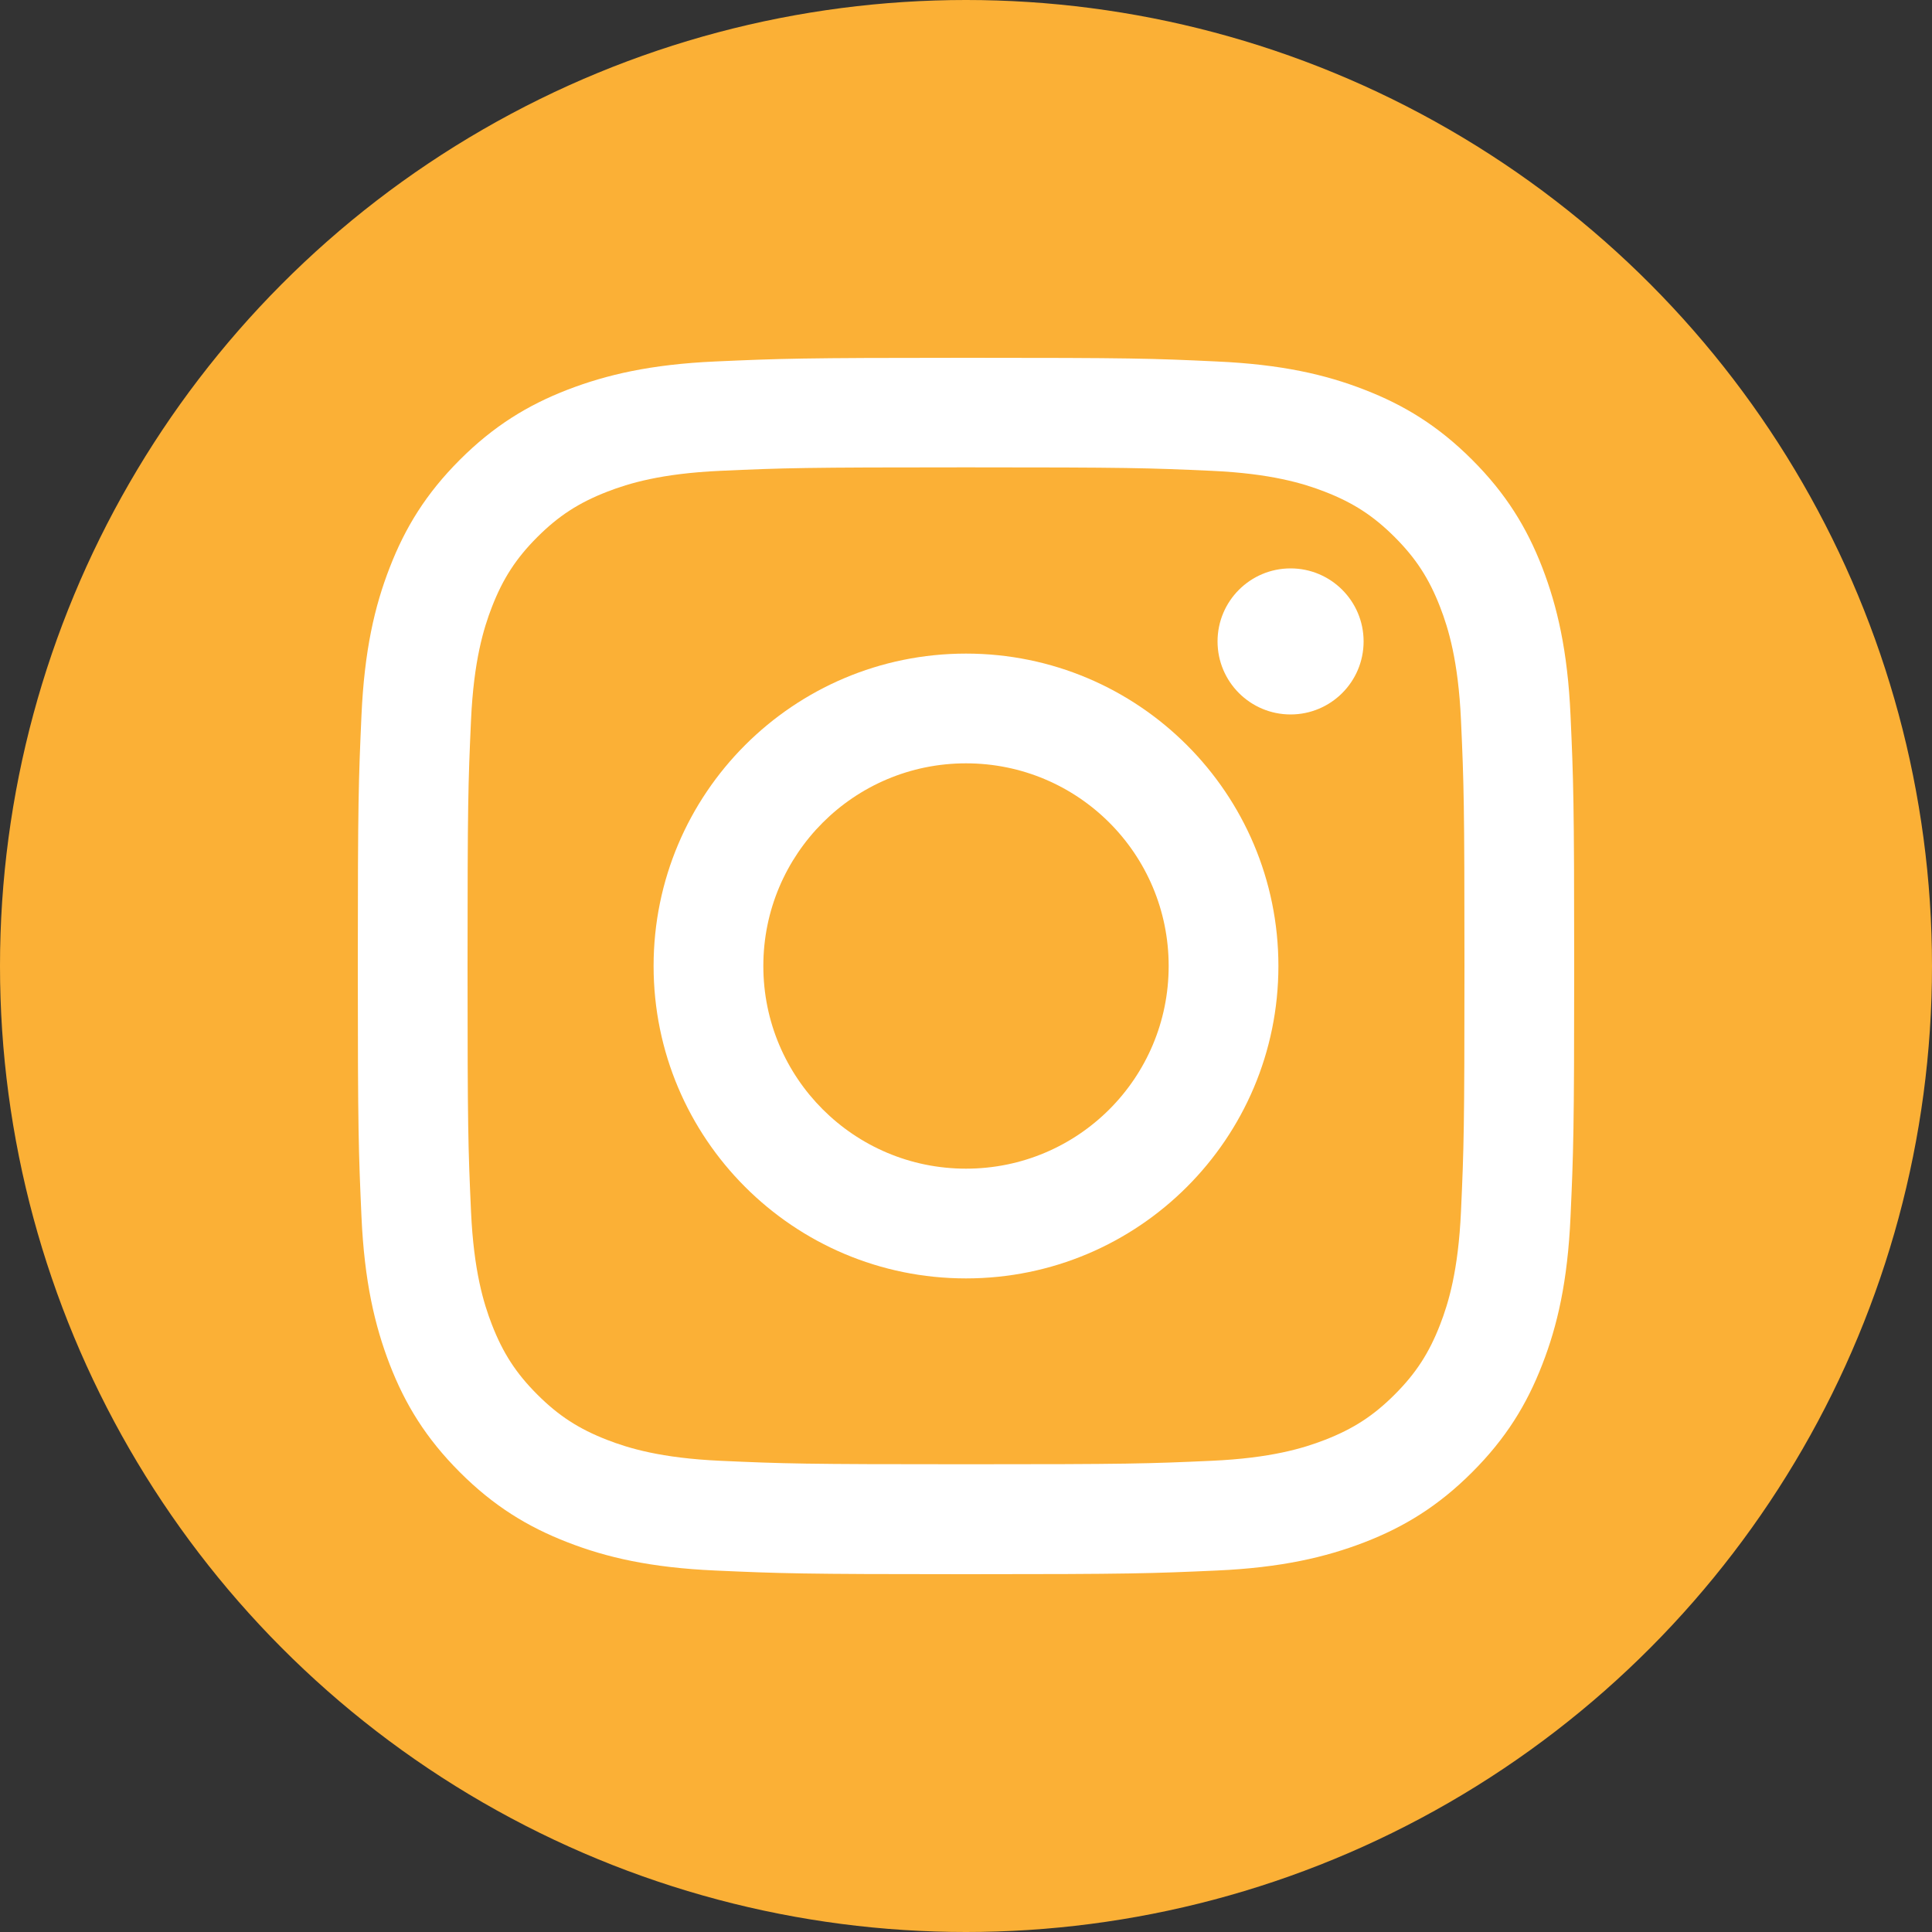 <?xml version="1.0" encoding="utf-8"?>
<!-- Generator: Adobe Illustrator 27.0.0, SVG Export Plug-In . SVG Version: 6.00 Build 0)  -->
<svg version="1.1" id="Capa_1" xmlns="http://www.w3.org/2000/svg" xmlns:xlink="http://www.w3.org/1999/xlink" x="0px" y="0px"
	 viewBox="0 0 100 100" style="enable-background:new 0 0 100 100;" xml:space="preserve">
<rect x="0" y="0" width="100" height="100" fill="#333333" stroke="none"/>
<style type="text/css">
	.st0{fill:#FFFFFF;}
	.st1{fill:#231F20;}
	.st2{fill-rule:evenodd;clip-rule:evenodd;fill:#F48120;}
	.st3{fill-rule:evenodd;clip-rule:evenodd;fill:#1FB4E9;}
	.st4{fill-rule:evenodd;clip-rule:evenodd;fill:#DC1C8C;}
	.st5{fill:#1FB4E9;}
	.st6{fill:#DC1C8C;}
	.st7{fill:#FBB036;}
	.st8{fill:#ABD050;}
	.st9{fill:#169084;}
	.st10{fill:#F2736E;}
</style>
<g>
	<circle class="st7" cx="50" cy="50" r="50"/>
	<g>
		<g>
			<g>
				<path class="st0" d="M50,24.19c8.41,0,9.4,0.03,12.72,0.18c3.07,0.14,4.74,0.65,5.85,1.08c1.47,0.57,2.52,1.25,3.62,2.35
					c1.1,1.1,1.78,2.15,2.35,3.62c0.43,1.11,0.94,2.78,1.08,5.85c0.15,3.32,0.18,4.32,0.18,12.72s-0.03,9.4-0.18,12.72
					c-0.14,3.07-0.65,4.74-1.08,5.85c-0.57,1.47-1.25,2.52-2.35,3.62c-1.1,1.1-2.15,1.78-3.62,2.35c-1.11,0.43-2.78,0.94-5.85,1.08
					c-3.32,0.15-4.31,0.18-12.72,0.18c-8.41,0-9.4-0.03-12.72-0.18c-3.07-0.14-4.74-0.65-5.85-1.08c-1.47-0.57-2.52-1.25-3.62-2.35
					c-1.1-1.1-1.78-2.15-2.35-3.62c-0.43-1.11-0.94-2.78-1.08-5.85c-0.15-3.32-0.18-4.32-0.18-12.72s0.03-9.4,0.18-12.72
					c0.14-3.07,0.65-4.74,1.08-5.85c0.57-1.47,1.25-2.52,2.35-3.62c1.1-1.1,2.15-1.78,3.62-2.35c1.11-0.43,2.78-0.94,5.85-1.08
					C40.6,24.22,41.59,24.19,50,24.19 M50,18.52c-8.55,0-9.62,0.04-12.98,0.19c-3.35,0.15-5.64,0.69-7.64,1.46
					c-2.07,0.8-3.83,1.88-5.58,3.63c-1.75,1.75-2.83,3.51-3.63,5.58c-0.78,2-1.31,4.29-1.46,7.64c-0.15,3.36-0.19,4.43-0.19,12.98
					c0,8.55,0.04,9.62,0.19,12.98c0.15,3.35,0.69,5.64,1.46,7.64c0.8,2.07,1.88,3.83,3.63,5.58c1.75,1.75,3.51,2.83,5.58,3.63
					c2,0.78,4.29,1.31,7.64,1.46c3.36,0.15,4.43,0.19,12.98,0.19c8.55,0,9.62-0.04,12.98-0.19c3.35-0.15,5.64-0.69,7.64-1.46
					c2.07-0.8,3.83-1.88,5.58-3.63c1.75-1.75,2.83-3.51,3.63-5.58c0.78-2,1.31-4.29,1.46-7.64c0.15-3.36,0.19-4.43,0.19-12.98
					s-0.04-9.62-0.19-12.98c-0.15-3.35-0.69-5.64-1.46-7.64c-0.8-2.07-1.88-3.83-3.63-5.58c-1.75-1.75-3.51-2.83-5.58-3.63
					c-2-0.78-4.29-1.31-7.64-1.46C59.62,18.55,58.55,18.52,50,18.52L50,18.52z"/>
				<path class="st0" d="M50,33.83c-8.93,0-16.17,7.24-16.17,16.17S41.07,66.17,50,66.17c8.93,0,16.17-7.24,16.17-16.17
					S58.93,33.83,50,33.83z M50,60.49c-5.8,0-10.49-4.7-10.49-10.49S44.2,39.51,50,39.51S60.49,44.2,60.49,50S55.8,60.49,50,60.49z"
					/>
				<circle class="st0" cx="66.8" cy="33.2" r="3.78"/>
			</g>
		</g>
	</g>
</g>
</svg>
